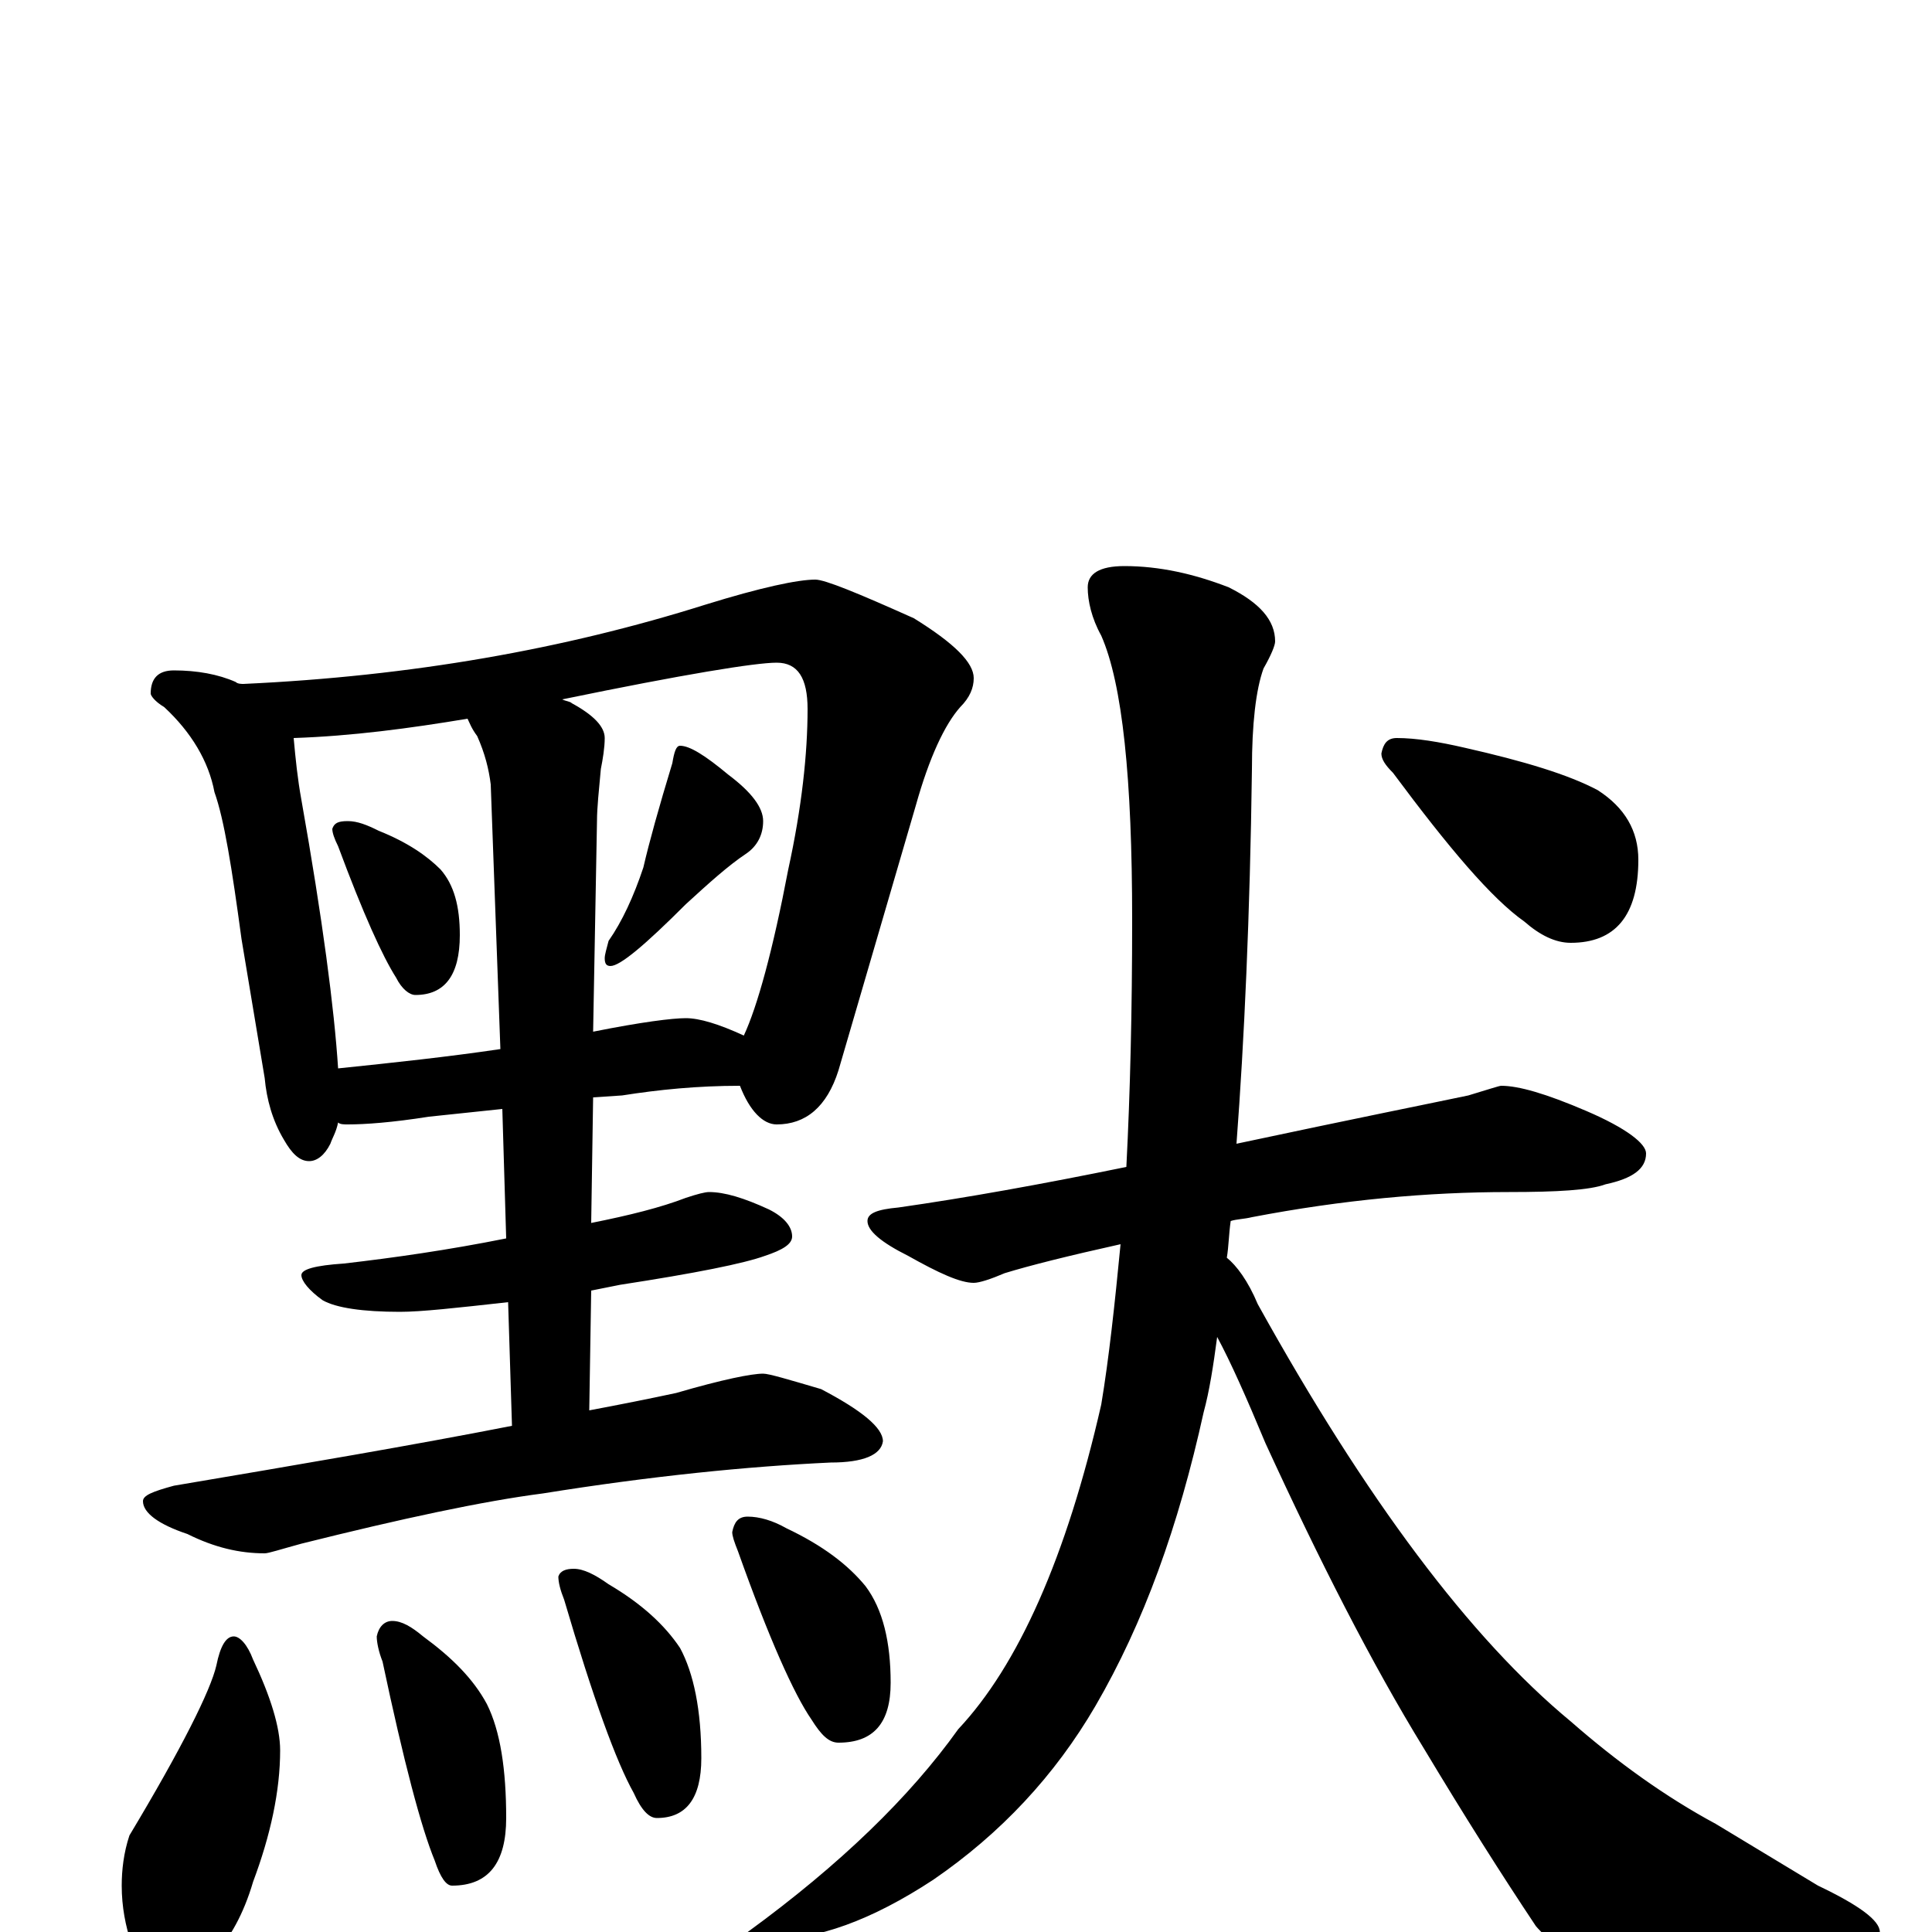<?xml version="1.0" encoding="utf-8" ?>
<!DOCTYPE svg PUBLIC "-//W3C//DTD SVG 1.1//EN" "http://www.w3.org/Graphics/SVG/1.1/DTD/svg11.dtd">
<svg version="1.1" id="Layer_1" xmlns="http://www.w3.org/2000/svg" xmlns:xlink="http://www.w3.org/1999/xlink" x="0px" y="145px" width="1000px" height="1000px" viewBox="0 0 1000 1000" enable-background="new 0 0 1000 1000" xml:space="preserve">
<g id="Layer_1">
<path id="glyph" transform="matrix(1 0 0 -1 0 1000)" d="M90,653C102,653 113,651 122,647C123,646 125,646 126,646C213,650 292,664 365,687C394,696 413,700 422,700C427,700 444,693 473,680C494,667 504,657 504,649C504,644 502,639 497,634C489,625 481,608 474,583l-40,-137C428,427 417,418 402,418C395,418 388,425 383,438C361,438 341,436 322,433l-15,-1l-1,-65C326,371 342,375 355,380C361,382 365,383 367,383C375,383 385,380 398,374C406,370 410,365 410,360C410,356 405,353 396,350C385,346 360,341 321,335C316,334 311,333 306,332l-1,-62C321,273 336,276 350,279C374,286 389,289 395,289C398,289 408,286 425,281C446,270 457,261 457,254C456,247 447,243 430,243C387,241 337,236 281,227C250,223 208,214 156,201C145,198 139,196 137,196C124,196 111,199 97,206C82,211 74,217 74,223C74,226 79,228 90,231C155,242 214,252 265,262l-2,64C236,323 218,321 207,321C188,321 174,323 167,327C160,332 156,337 156,340C156,343 163,345 178,346C204,349 232,353 262,359l-2,67l-38,-4C203,419 189,418 180,418C178,418 176,418 175,419C174,414 172,411 171,408C168,402 164,399 160,399C155,399 151,403 147,410C141,420 138,431 137,442l-12,72C120,551 116,576 111,590C108,606 99,621 85,634C80,637 78,640 78,641C78,649 82,653 90,653M175,447C204,450 232,453 259,457l-5,137C253,602 251,610 247,619C244,623 243,626 242,628C212,623 182,619 152,618C153,607 154,597 156,586C167,524 173,478 175,447M291,638C293,637 295,637 296,636C307,630 313,624 313,618C313,613 312,607 311,602C310,591 309,582 309,575l-2,-109C332,471 348,473 355,473C362,473 372,470 385,464C392,479 400,508 408,550C415,582 418,610 418,633C418,649 413,657 402,657C391,657 354,651 291,638M180,575C185,575 190,573 196,570C211,564 221,557 228,550C235,542 238,531 238,516C238,495 230,485 215,485C212,485 208,488 205,494C198,505 188,527 175,562C173,566 172,569 172,571C173,574 175,575 180,575M352,614C357,614 365,609 377,599C389,590 395,582 395,575C395,568 392,562 386,558C377,552 367,543 355,532C334,511 321,500 316,500C314,500 313,501 313,504C313,506 314,509 315,513C322,523 328,536 333,551C336,564 341,582 348,605C349,611 350,614 352,614M121,153C124,153 128,149 131,141C140,122 145,106 145,94C145,73 140,50 131,26C126,9 119,-3 111,-12C105,-19 99,-23 94,-23C83,-23 74,-17 68,-6C65,3 63,13 63,24C63,32 64,41 67,50C94,95 109,125 112,138C114,148 117,153 121,153M203,161C208,161 213,158 219,153C234,142 245,131 252,118C259,104 262,84 262,59C262,36 253,24 234,24C231,24 228,28 225,37C218,54 209,88 198,140C196,145 195,150 195,153C196,158 199,161 203,161M297,188C302,188 308,185 315,180C332,170 344,159 352,147C359,134 363,115 363,90C363,69 355,59 340,59C336,59 332,63 328,72C319,88 307,121 292,172C290,177 289,181 289,184C290,187 293,188 297,188M387,215C393,215 400,213 407,209C426,200 439,190 448,179C457,167 461,150 461,129C461,108 452,98 434,98C429,98 425,102 420,110C411,123 398,152 382,197C380,202 379,205 379,207C380,212 382,215 387,215M777,438C786,438 800,434 821,425C842,416 852,408 852,403C852,395 845,390 831,387C823,384 806,383 781,383C739,383 695,379 648,370C644,369 640,369 637,368C636,361 636,355 635,349C640,345 646,337 651,325C707,224 761,152 813,109C837,88 862,70 888,56l53,-32C962,14 973,6 973,0C973,-5 968,-8 958,-9C936,-16 902,-19 856,-19C828,-19 808,-12 795,3C777,30 758,60 737,95C710,139 683,192 655,253C645,277 637,295 630,308C628,293 626,280 623,269C610,210 592,160 567,117C546,81 518,51 483,27C451,6 423,-4 398,-4C391,-4 387,-3 387,0C435,35 471,70 496,105C527,138 552,194 570,273C574,297 577,325 580,356C553,350 533,345 520,341C513,338 507,336 504,336C497,336 486,341 470,350C456,357 449,363 449,368C449,372 454,374 465,375C500,380 539,387 583,396C585,435 586,477 586,524C586,597 581,646 570,671C565,680 563,689 563,696C563,703 569,707 582,707C600,707 618,703 636,696C652,688 660,679 660,668C660,666 658,661 654,654C650,643 648,625 648,602C647,526 644,461 640,408C701,421 741,429 760,433C770,436 776,438 777,438M723,618C733,618 745,616 758,613C789,606 812,599 827,591C841,582 848,570 848,555C848,526 836,512 813,512C805,512 797,516 789,523C772,535 750,561 721,600C717,604 715,607 715,610C716,615 718,618 723,618z"/>
</g>
</svg>
